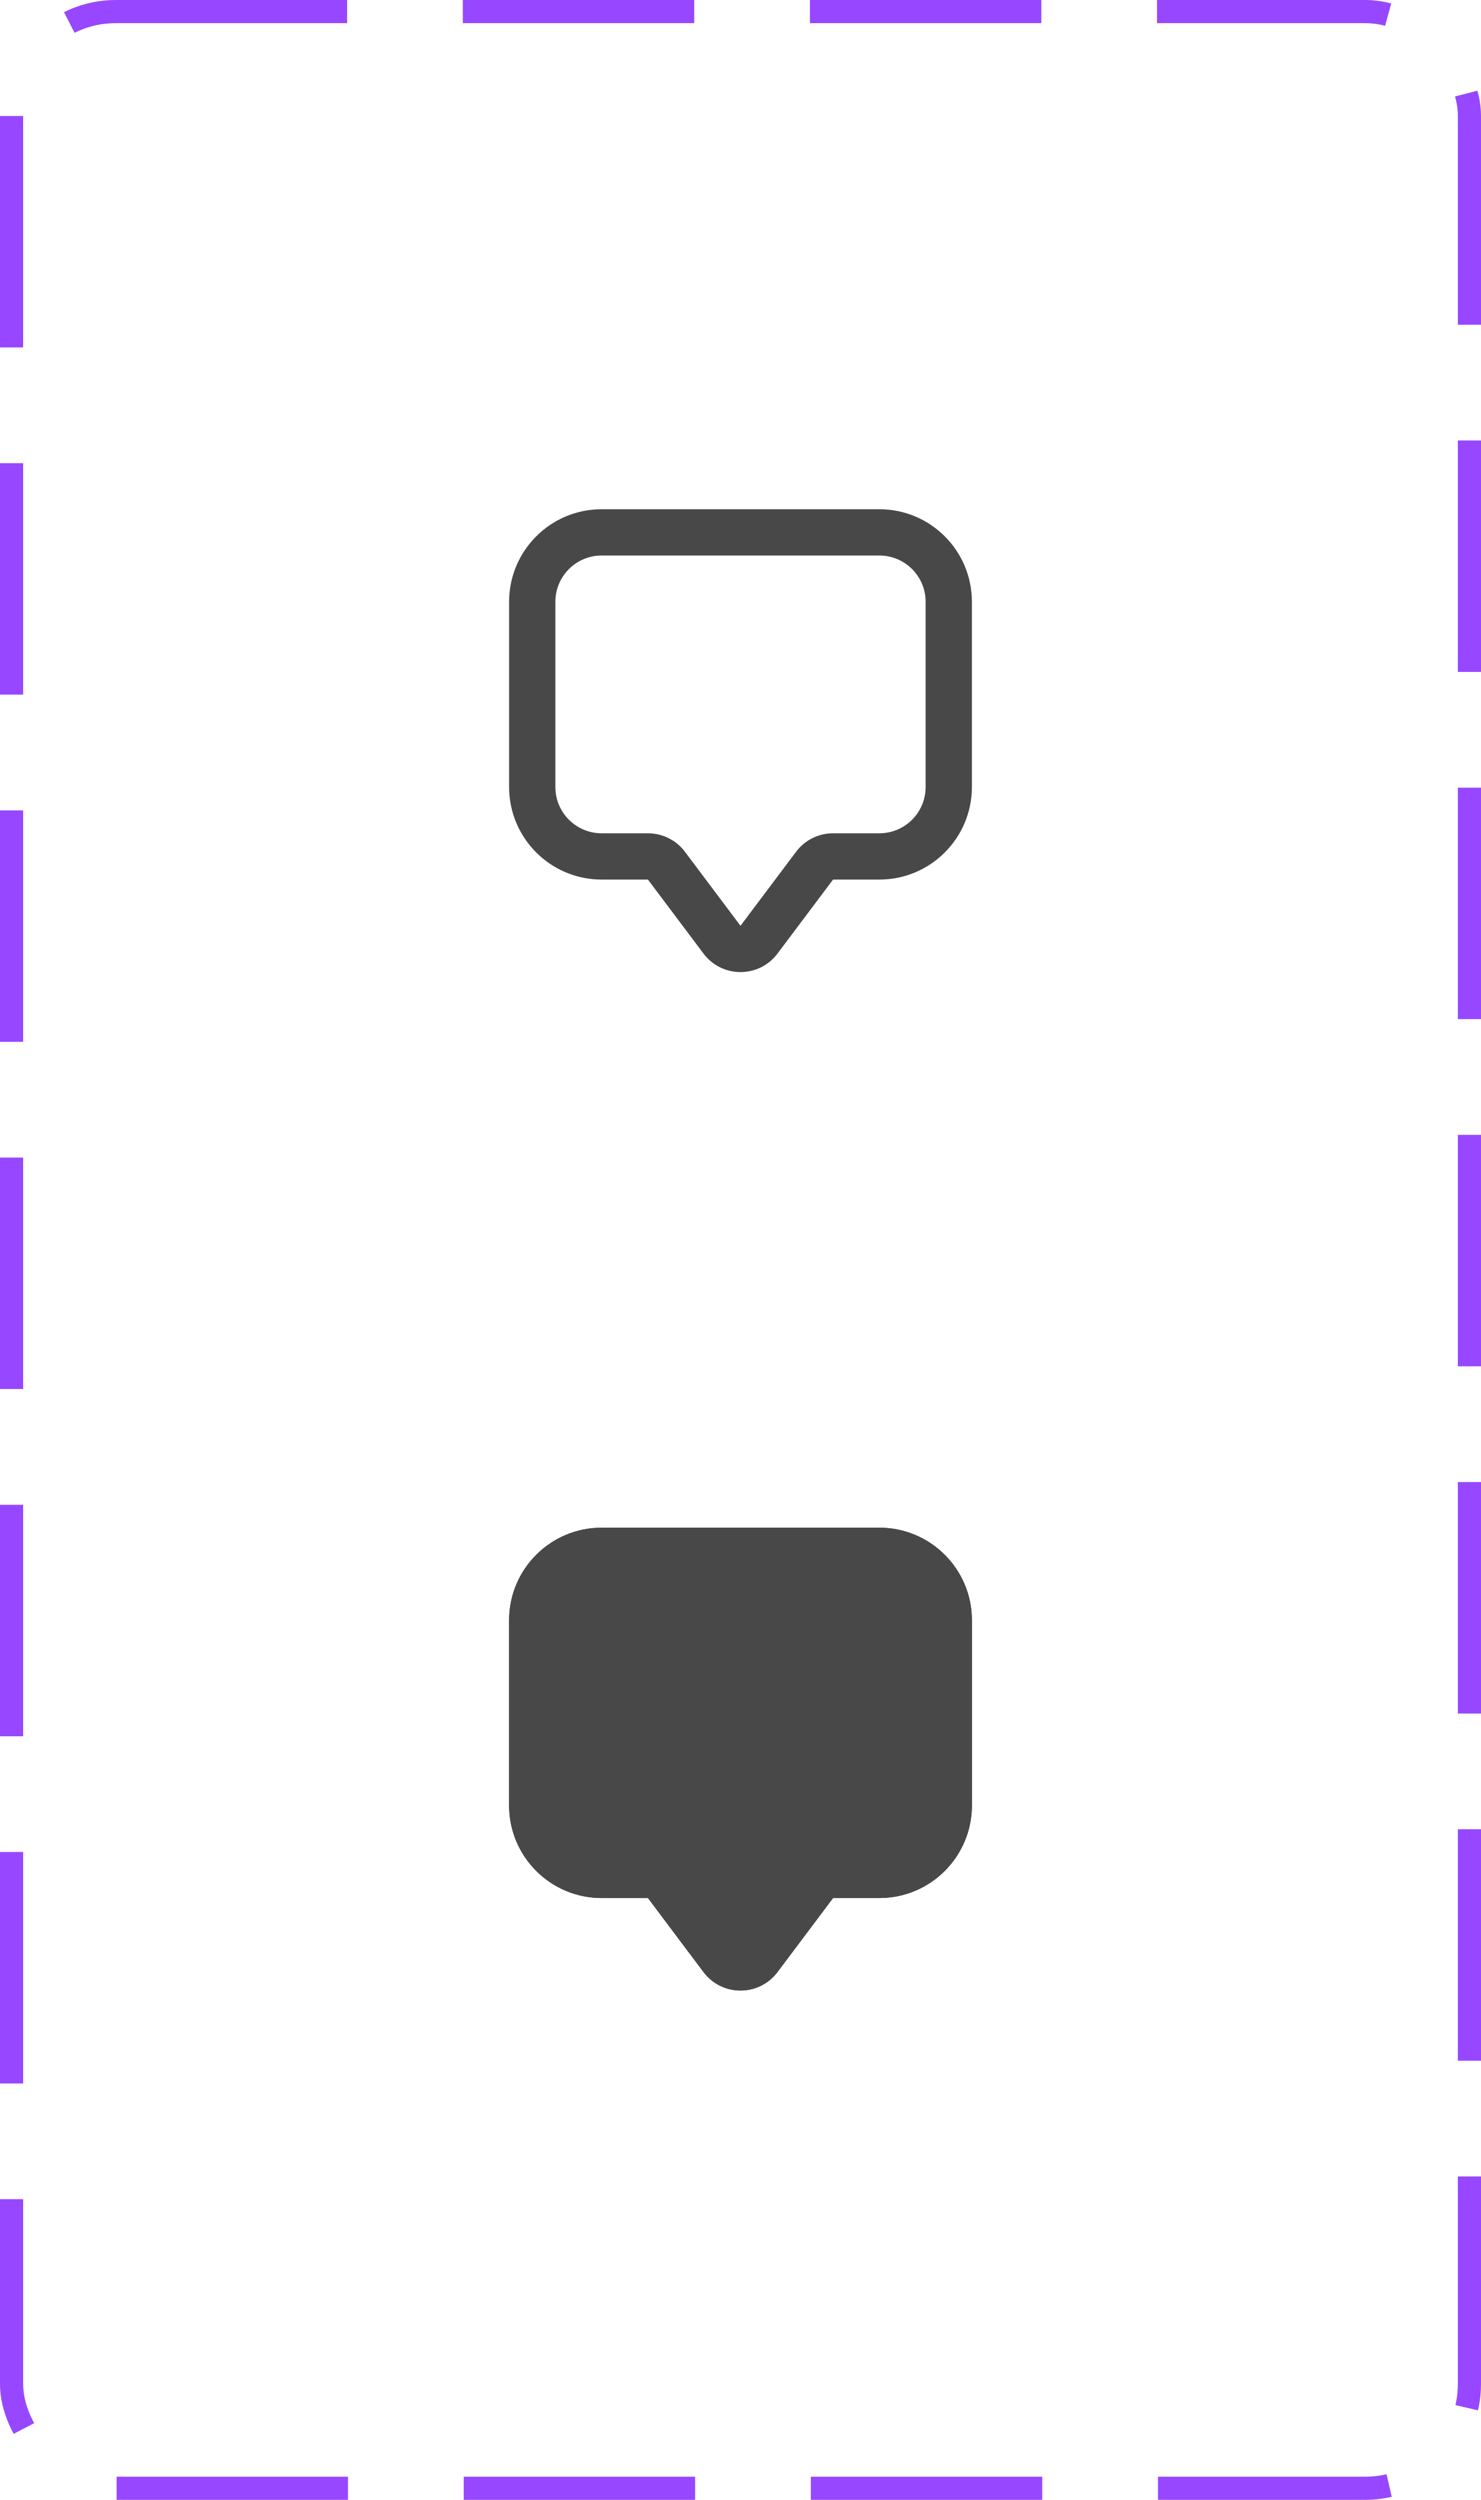 <svg width="64" height="108" viewBox="0 0 64 108" fill="none" xmlns="http://www.w3.org/2000/svg">
<rect x="0.5" y="0.5" width="63" height="107" rx="4.5" stroke="#9747FF" stroke-dasharray="10 5"/>
<path fill-rule="evenodd" clip-rule="evenodd" d="M28 36C28.629 36 29.222 36.296 29.599 36.799L32 39.996L34.401 36.799C34.778 36.296 35.371 36 36 36H38C39.105 36 40 35.105 40 34V26C40 24.895 39.105 24 38 24H26C24.895 24 24 24.895 24 26V34C24 35.105 24.895 36 26 36H28ZM36 38H38C40.209 38 42 36.209 42 34V26C42 23.791 40.209 22 38 22H26C23.791 22 22 23.791 22 26V34C22 36.209 23.791 38 26 38H28L30.401 41.197C31.201 42.263 32.799 42.263 33.599 41.197L36 38Z" fill="#484848"/>
<path d="M22 70C22 67.791 23.791 66 26 66H38C40.209 66 42 67.791 42 70V78C42 80.209 40.209 82 38 82H36L33.599 85.197C32.799 86.263 31.201 86.263 30.401 85.197L28 82H26C23.791 82 22 80.209 22 78V70Z" fill="#484848"/>
<path fill-rule="evenodd" clip-rule="evenodd" d="M28.999 80L32 83.996L35.001 80H38C39.105 80 40 79.105 40 78V70C40 68.895 39.105 68 38 68H26C24.895 68 24 68.895 24 70V78C24 79.105 24.895 80 26 80H28.999ZM36 82H38C40.209 82 42 80.209 42 78V70C42 67.791 40.209 66 38 66H26C23.791 66 22 67.791 22 70V78C22 80.209 23.791 82 26 82H28L30.401 85.197C31.201 86.263 32.799 86.263 33.599 85.197L36 82Z" fill="#484848"/>
</svg>

